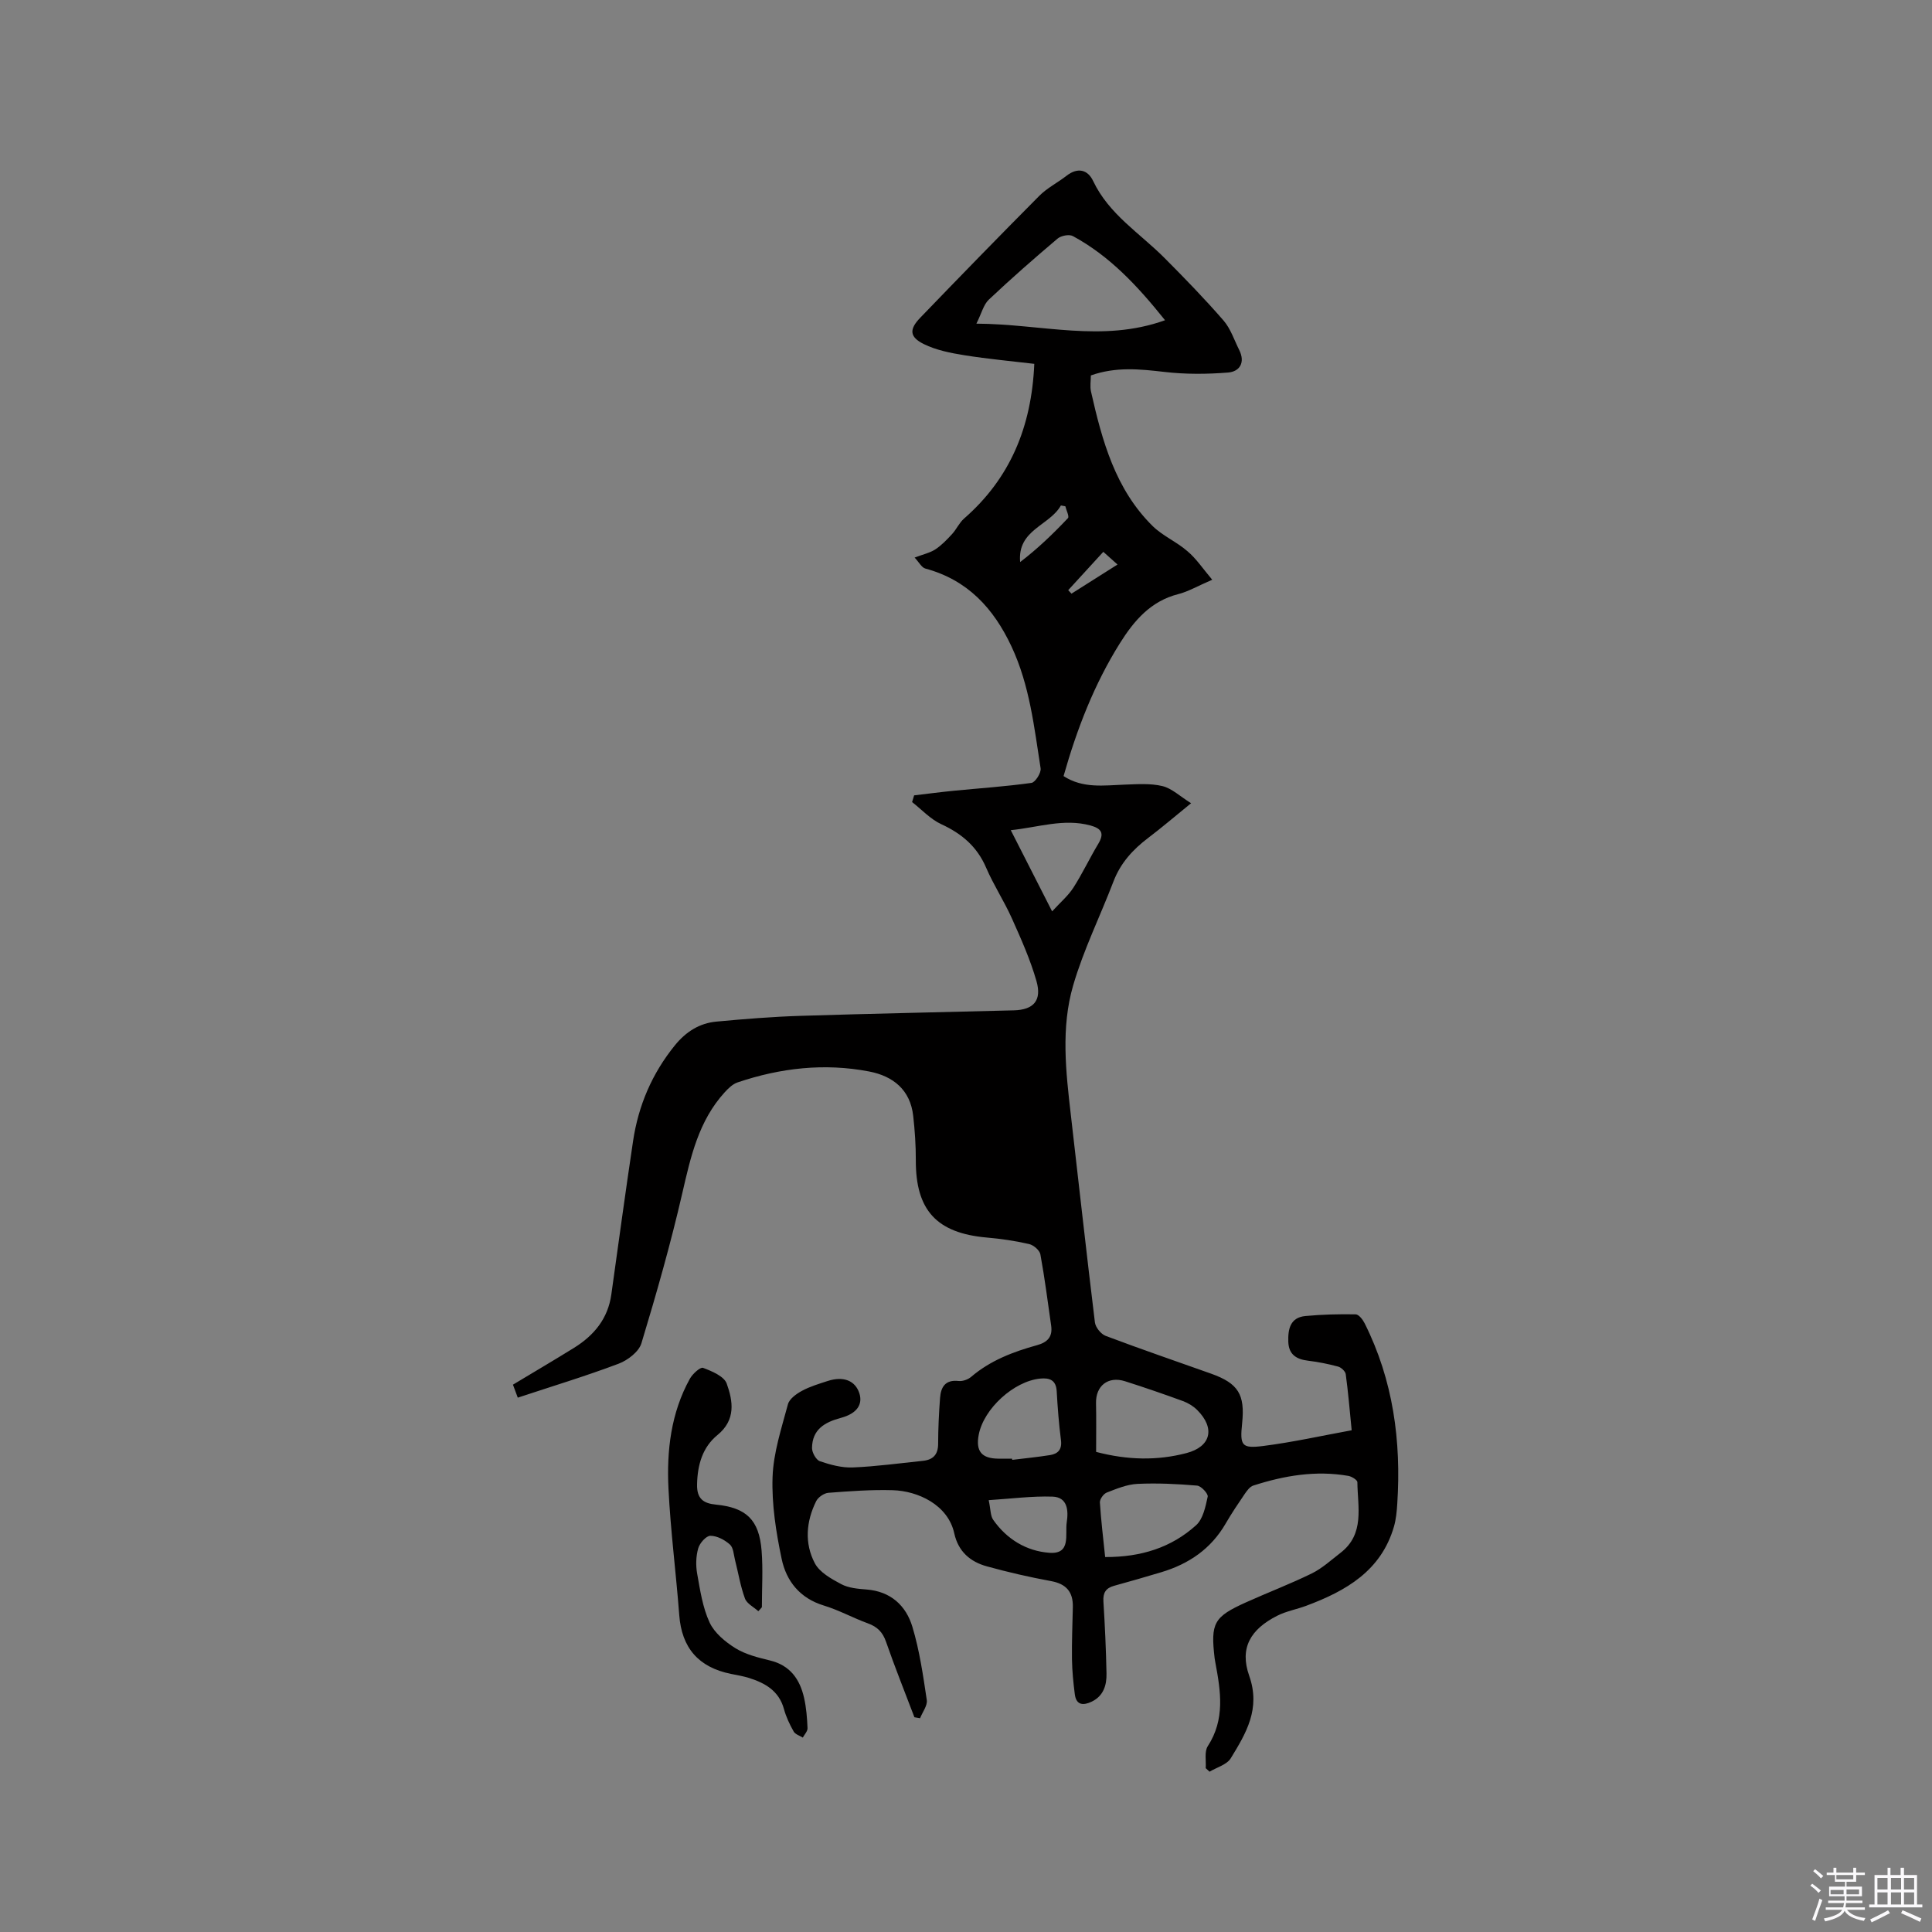<svg enable-background="new 0 0 400 400" viewBox="0 0 400 400" xmlns="http://www.w3.org/2000/svg"><rect x="0" y="0" width="400" height="400" fill="#808080" stroke="none"/><path d="m374.8 390.4.4-.4c.7.5 1.3 1 1.8 1.4l-.5.5c-.5-.6-1.1-1.1-1.7-1.5zm1 7.3-.6-.3c.5-1.4 1.1-2.8 1.5-4.3.2.1.4.2.6.3-.5 1.3-1 2.8-1.5 4.3zm-.4-10.3.4-.4c.4.3 1 .8 1.7 1.4l-.5.5c-.4-.5-1-1-1.6-1.5zm2.5.3h1.7v-1h.6v1h3.5v-1h.6v1h1.8v.5h-1.8v1.4h-2v1h3.2v2h-3.2v.9h3.3v.5h-3.4c0 .3-.1.6-.1.9h4v.5h-3.7c.7.9 1.9 1.5 3.8 1.7-.1.2-.2.4-.3.6-2.1-.4-3.5-1.1-4-2.1-.4 1-1.8 1.7-4 2.2-.1-.2-.2-.4-.3-.6 2.1-.4 3.4-1 3.8-1.8h-3.4v-.5h3.6c.1-.3.1-.6.2-.9h-3.3v-.5h3.4c0-.3 0-.6 0-.9h-3.2v-2h3.3v-1h-2.1v-1.4h-1.7v-.5zm1.1 3.5v1h2.7c0-.3 0-.4 0-.4 0-.1 0-.2 0-.2 0-.1 0-.2 0-.3h-2.7zm1.2-3v.9h3.5v-.9zm4.7 3h-2.6v.6.4h2.6z" fill="#fbfafc"/><path d="m393.6 386.7h.6v1.5h2.7v6.1h1.1v.6h-11v-.6h1.1v-6.1h2.7v-1.5h.6v1.5h2.1v-1.5zm-2.7 8.8.4.6c-1.2.6-2.5 1.3-3.8 1.9-.1-.2-.2-.4-.3-.6 1.2-.6 2.5-1.2 3.7-1.9zm-2.2-6.7v2.4h2.1v-2.4zm0 3v2.5h2.1v-2.5zm2.8-3v2.4h2.1v-2.4zm0 3v2.5h2.1v-2.5zm6 6.1c-1.4-.7-2.7-1.3-3.9-1.8l.3-.6c1.5.6 2.7 1.2 3.9 1.7zm-1.2-9.1h-2.1v2.4h2.1zm-2.1 3v2.5h2.1v-2.5z" fill="#fbfafc"/><g fill="#010000"><path d="m250.98 120.03c-3.13 1.35-5 2.46-7.01 2.97-5.71 1.44-9.16 5.48-12.08 10.13-5.33 8.5-8.91 17.74-11.69 27.55 4.02 2.61 8.34 1.92 12.62 1.77 2.62-.09 5.34-.3 7.84.3 1.95.47 3.62 2.1 5.94 3.55-3.43 2.79-6.07 5.05-8.84 7.15-3.19 2.41-5.76 5.21-7.22 9.03-2.75 7.19-6.21 14.17-8.35 21.53-2.56 8.76-1.52 17.86-.48 26.85 1.66 14.31 3.23 28.63 4.98 42.93.13 1.03 1.25 2.42 2.23 2.79 7.23 2.73 14.54 5.23 21.82 7.82 5.63 2.01 7.05 4.3 6.43 10.27-.48 4.63-.13 5.28 4.4 4.7 6.06-.77 12.04-2.11 18.28-3.25-.43-4.31-.73-7.97-1.23-11.61-.08-.6-.93-1.39-1.57-1.57-2.04-.55-4.13-.97-6.22-1.22-2.42-.29-4.01-1.27-4.1-3.91-.09-2.63.39-5.04 3.54-5.34 3.45-.33 6.94-.41 10.41-.35.64.01 1.47 1.09 1.85 1.85 5.91 11.78 7.6 24.35 6.76 37.36-.1 1.58-.25 3.2-.68 4.71-2.66 9.2-9.95 13.35-18.17 16.42-1.98.74-4.12 1.11-5.98 2.05-5.55 2.8-7.86 6.69-5.83 12.43 2.42 6.84-.64 11.91-3.82 17.1-.81 1.32-2.89 1.87-4.38 2.77-.27-.24-.53-.48-.8-.73.11-1.54-.31-3.42.43-4.56 3.6-5.54 2.68-11.34 1.58-17.23-.06-.31-.12-.62-.16-.94-.86-7.32-.19-8.59 6.49-11.6 4.52-2.04 9.18-3.81 13.63-5.99 2.15-1.06 3.99-2.76 5.91-4.24 5.1-3.91 3.57-9.49 3.52-14.65 0-.45-1.15-1.17-1.85-1.3-6.74-1.18-13.28-.07-19.7 2-.7.22-1.29 1.04-1.75 1.7-1.37 2.01-2.74 4.04-3.96 6.15-3.04 5.26-7.65 8.39-13.34 10.09-3.25.97-6.5 1.92-9.76 2.81-1.71.47-2.33 1.43-2.22 3.23.31 4.97.54 9.95.64 14.93.05 2.41-.62 4.66-3.07 5.83-1.72.82-3.19.77-3.49-1.52-.31-2.4-.55-4.83-.59-7.25-.05-3.6.1-7.2.18-10.81.07-3.12-1.34-4.8-4.51-5.38-4.46-.82-8.9-1.84-13.28-3.05-3.45-.95-5.93-3.06-6.76-6.84-1.3-5.93-7.56-8.78-12.73-8.93-4.44-.13-8.9.2-13.33.54-.9.07-2.12.91-2.53 1.73-2.09 4.2-2.45 8.73-.28 12.85 1 1.9 3.42 3.24 5.47 4.33 1.52.81 3.47.97 5.25 1.11 4.99.39 8.16 3.33 9.48 7.72 1.48 4.91 2.22 10.07 2.98 15.16.17 1.16-.9 2.51-1.39 3.77-.39-.07-.78-.13-1.17-.2-1.97-5.2-4.05-10.36-5.87-15.61-.69-2-1.8-3.12-3.76-3.83-3.08-1.12-5.99-2.74-9.12-3.69-4.94-1.5-7.76-5.03-8.73-9.63-1.17-5.55-2.08-11.31-1.89-16.94.17-5.07 1.85-10.12 3.18-15.09.3-1.13 1.74-2.16 2.9-2.79 1.66-.9 3.52-1.45 5.33-2.04 3.28-1.06 5.71-.08 6.56 2.54.73 2.27-.44 4.18-3.8 5.09-3.41.91-5.95 2.41-6 6.24-.01.94.84 2.47 1.63 2.74 2.17.74 4.54 1.38 6.8 1.29 4.85-.2 9.69-.87 14.53-1.37 2.1-.22 3.15-1.29 3.15-3.53.01-3.17.16-6.35.4-9.51.17-2.26 1.1-3.8 3.84-3.49.84.09 1.95-.3 2.6-.86 3.97-3.39 8.7-5.19 13.62-6.55 2.22-.61 3.27-1.76 2.94-4.06-.71-4.92-1.33-9.86-2.23-14.75-.16-.85-1.41-1.92-2.33-2.13-2.88-.66-5.83-1.1-8.77-1.35-10.39-.92-14.73-5.66-14.69-16.02.01-3.05-.2-6.12-.54-9.16-.6-5.41-4.17-8.25-9.12-9.2-9.25-1.78-18.36-.74-27.24 2.26-1.02.34-1.93 1.24-2.69 2.07-5.36 5.89-7.01 13.27-8.74 20.79-2.41 10.48-5.36 20.85-8.48 31.15-.53 1.76-2.84 3.52-4.72 4.23-6.81 2.57-13.79 4.68-20.88 7.03-.34-.92-.66-1.77-1-2.69 4.32-2.6 8.51-5.06 12.64-7.62 4.14-2.57 7.03-6.04 7.73-11.06 1.48-10.59 2.92-21.19 4.5-31.76 1.1-7.37 3.94-14.01 8.68-19.84 2.27-2.79 5.07-4.57 8.59-4.89 5.79-.54 11.6-1.01 17.42-1.19 14.72-.47 29.44-.75 44.16-1.14 4.08-.11 5.83-2.04 4.66-6.09-1.28-4.45-3.19-8.73-5.09-12.97-1.6-3.57-3.78-6.88-5.32-10.47-1.88-4.38-5.04-7.05-9.29-9.01-2.24-1.03-4.04-3.02-6.04-4.58.14-.46.28-.93.42-1.39 2.76-.32 5.52-.69 8.29-.96 5.34-.52 10.69-.88 16-1.62.79-.11 2.04-2.08 1.9-3.01-1.34-8.55-2.26-17.17-6.02-25.21-3.74-7.98-9.12-13.8-17.85-16.16-.77-.21-1.3-1.3-2.22-2.27 1.81-.69 3.2-.98 4.31-1.71 1.29-.85 2.39-2.01 3.45-3.16.91-.99 1.48-2.33 2.47-3.2 9.5-8.29 13.98-18.9 14.55-32.04-4.68-.56-9.59-1-14.45-1.78-2.88-.46-5.87-1.05-8.44-2.32-2.96-1.47-3.04-3.05-.72-5.45 8.16-8.47 16.36-16.9 24.65-25.24 1.62-1.63 3.78-2.71 5.62-4.14 2.31-1.81 4.41-1.29 5.52 1.07 3.28 6.92 9.68 10.81 14.8 15.96 4.18 4.2 8.31 8.45 12.19 12.92 1.48 1.7 2.22 4.05 3.26 6.12 1.29 2.58.1 4.47-2.32 4.66-4.37.35-8.84.38-13.19-.13-5.09-.59-10.06-1.1-15.21.73 0 1.07-.21 2.26.03 3.34 2.3 10.18 5.03 20.22 12.77 27.85 2.08 2.04 4.96 3.25 7.17 5.18 1.84 1.53 3.2 3.61 5.16 5.93zm-9.77-53.73c-5.76-7.2-11.51-13.32-19.08-17.42-.77-.42-2.45-.09-3.17.52-4.85 4.1-9.62 8.28-14.24 12.64-1.09 1.03-1.48 2.8-2.57 4.97 13.55.06 26 3.98 39.06-.71zm-14.27 234.3c6.54 1.71 12.63 1.83 18.69.25 5.1-1.33 6.02-5.17 2.21-8.95-.8-.79-1.86-1.43-2.92-1.82-3.97-1.45-7.97-2.83-12-4.11-3.5-1.11-6.08.95-6 4.54.07 3.28.02 6.56.02 10.09zm1.87 21.77c7.41.03 13.69-1.95 18.82-6.58 1.45-1.3 1.96-3.84 2.41-5.92.13-.61-1.35-2.22-2.19-2.29-4.09-.35-8.23-.55-12.33-.36-2.16.1-4.32 1-6.38 1.8-.66.26-1.45 1.36-1.42 2.03.23 3.68.68 7.34 1.09 11.32zm-19.27-20.37c.01.08.02.17.03.25 2.61-.32 5.24-.58 7.83-.99 1.66-.27 2.51-1.17 2.26-3.1-.43-3.35-.69-6.73-.88-10.11-.13-2.31-1.45-2.82-3.41-2.63-5.45.53-11.69 6.22-12.73 11.6-.66 3.42.57 4.94 4.03 4.98.96.01 1.92 0 2.87 0zm8.29-113.31c1.75-1.91 3.34-3.25 4.41-4.92 1.87-2.92 3.35-6.08 5.14-9.06 1.3-2.17.71-3.17-1.63-3.81-5.53-1.49-10.74.39-16.48.98 2.87 5.65 5.53 10.86 8.56 16.81zm-13.13 121.9c.41 1.9.34 3.22.93 4.07 2.82 4.03 6.89 6.49 11.66 6.83 4.53.32 3.18-3.81 3.57-6.34.37-2.41.18-5.18-2.95-5.29-4.24-.14-8.53.43-13.21.73zm15.87-205.77c-.31-.06-.61-.11-.92-.17-2.38 4.22-9.04 5-8.44 11.72 3.59-2.74 6.82-5.84 9.89-9.09.33-.34-.33-1.61-.53-2.46zm.59 17.37c.23.24.45.48.68.72 3.08-1.95 6.16-3.89 9.53-6.03-1.13-1.01-1.95-1.74-2.94-2.63-2.53 2.76-4.9 5.35-7.27 7.94z"/><path d="m157 333.58c-.96-.87-2.38-1.56-2.77-2.64-.94-2.56-1.37-5.3-2.05-7.95-.28-1.11-.33-2.57-1.07-3.22-1.08-.96-2.67-1.81-4.04-1.8-.88.01-2.21 1.52-2.51 2.59-.47 1.65-.53 3.55-.22 5.25.61 3.42 1.13 6.99 2.57 10.1 1 2.16 3.24 4.02 5.35 5.33 2.1 1.3 4.69 1.94 7.15 2.54 4.17 1.01 6.18 3.87 7.06 7.72.47 2.05.63 4.19.72 6.29.03.64-.63 1.31-.98 1.96-.65-.41-1.56-.67-1.89-1.26-.83-1.47-1.57-3.03-2.01-4.65-1.03-3.76-3.87-5.37-7.21-6.43-1.21-.38-2.47-.59-3.72-.84-6.79-1.36-10.24-5.42-10.75-12.19-.66-8.73-1.8-17.44-2.23-26.18-.39-7.86.51-15.65 4.42-22.73.56-1.02 2.17-2.48 2.74-2.27 1.84.69 4.35 1.74 4.9 3.26 1.3 3.63 1.93 7.5-1.91 10.64-3.1 2.53-4.14 6.16-4.23 10.22-.07 3.01 1.35 3.94 3.88 4.19 6.3.62 8.97 3.13 9.48 9.53.31 3.88.06 7.81.06 11.72-.24.3-.49.56-.74.82z"/></g></svg>